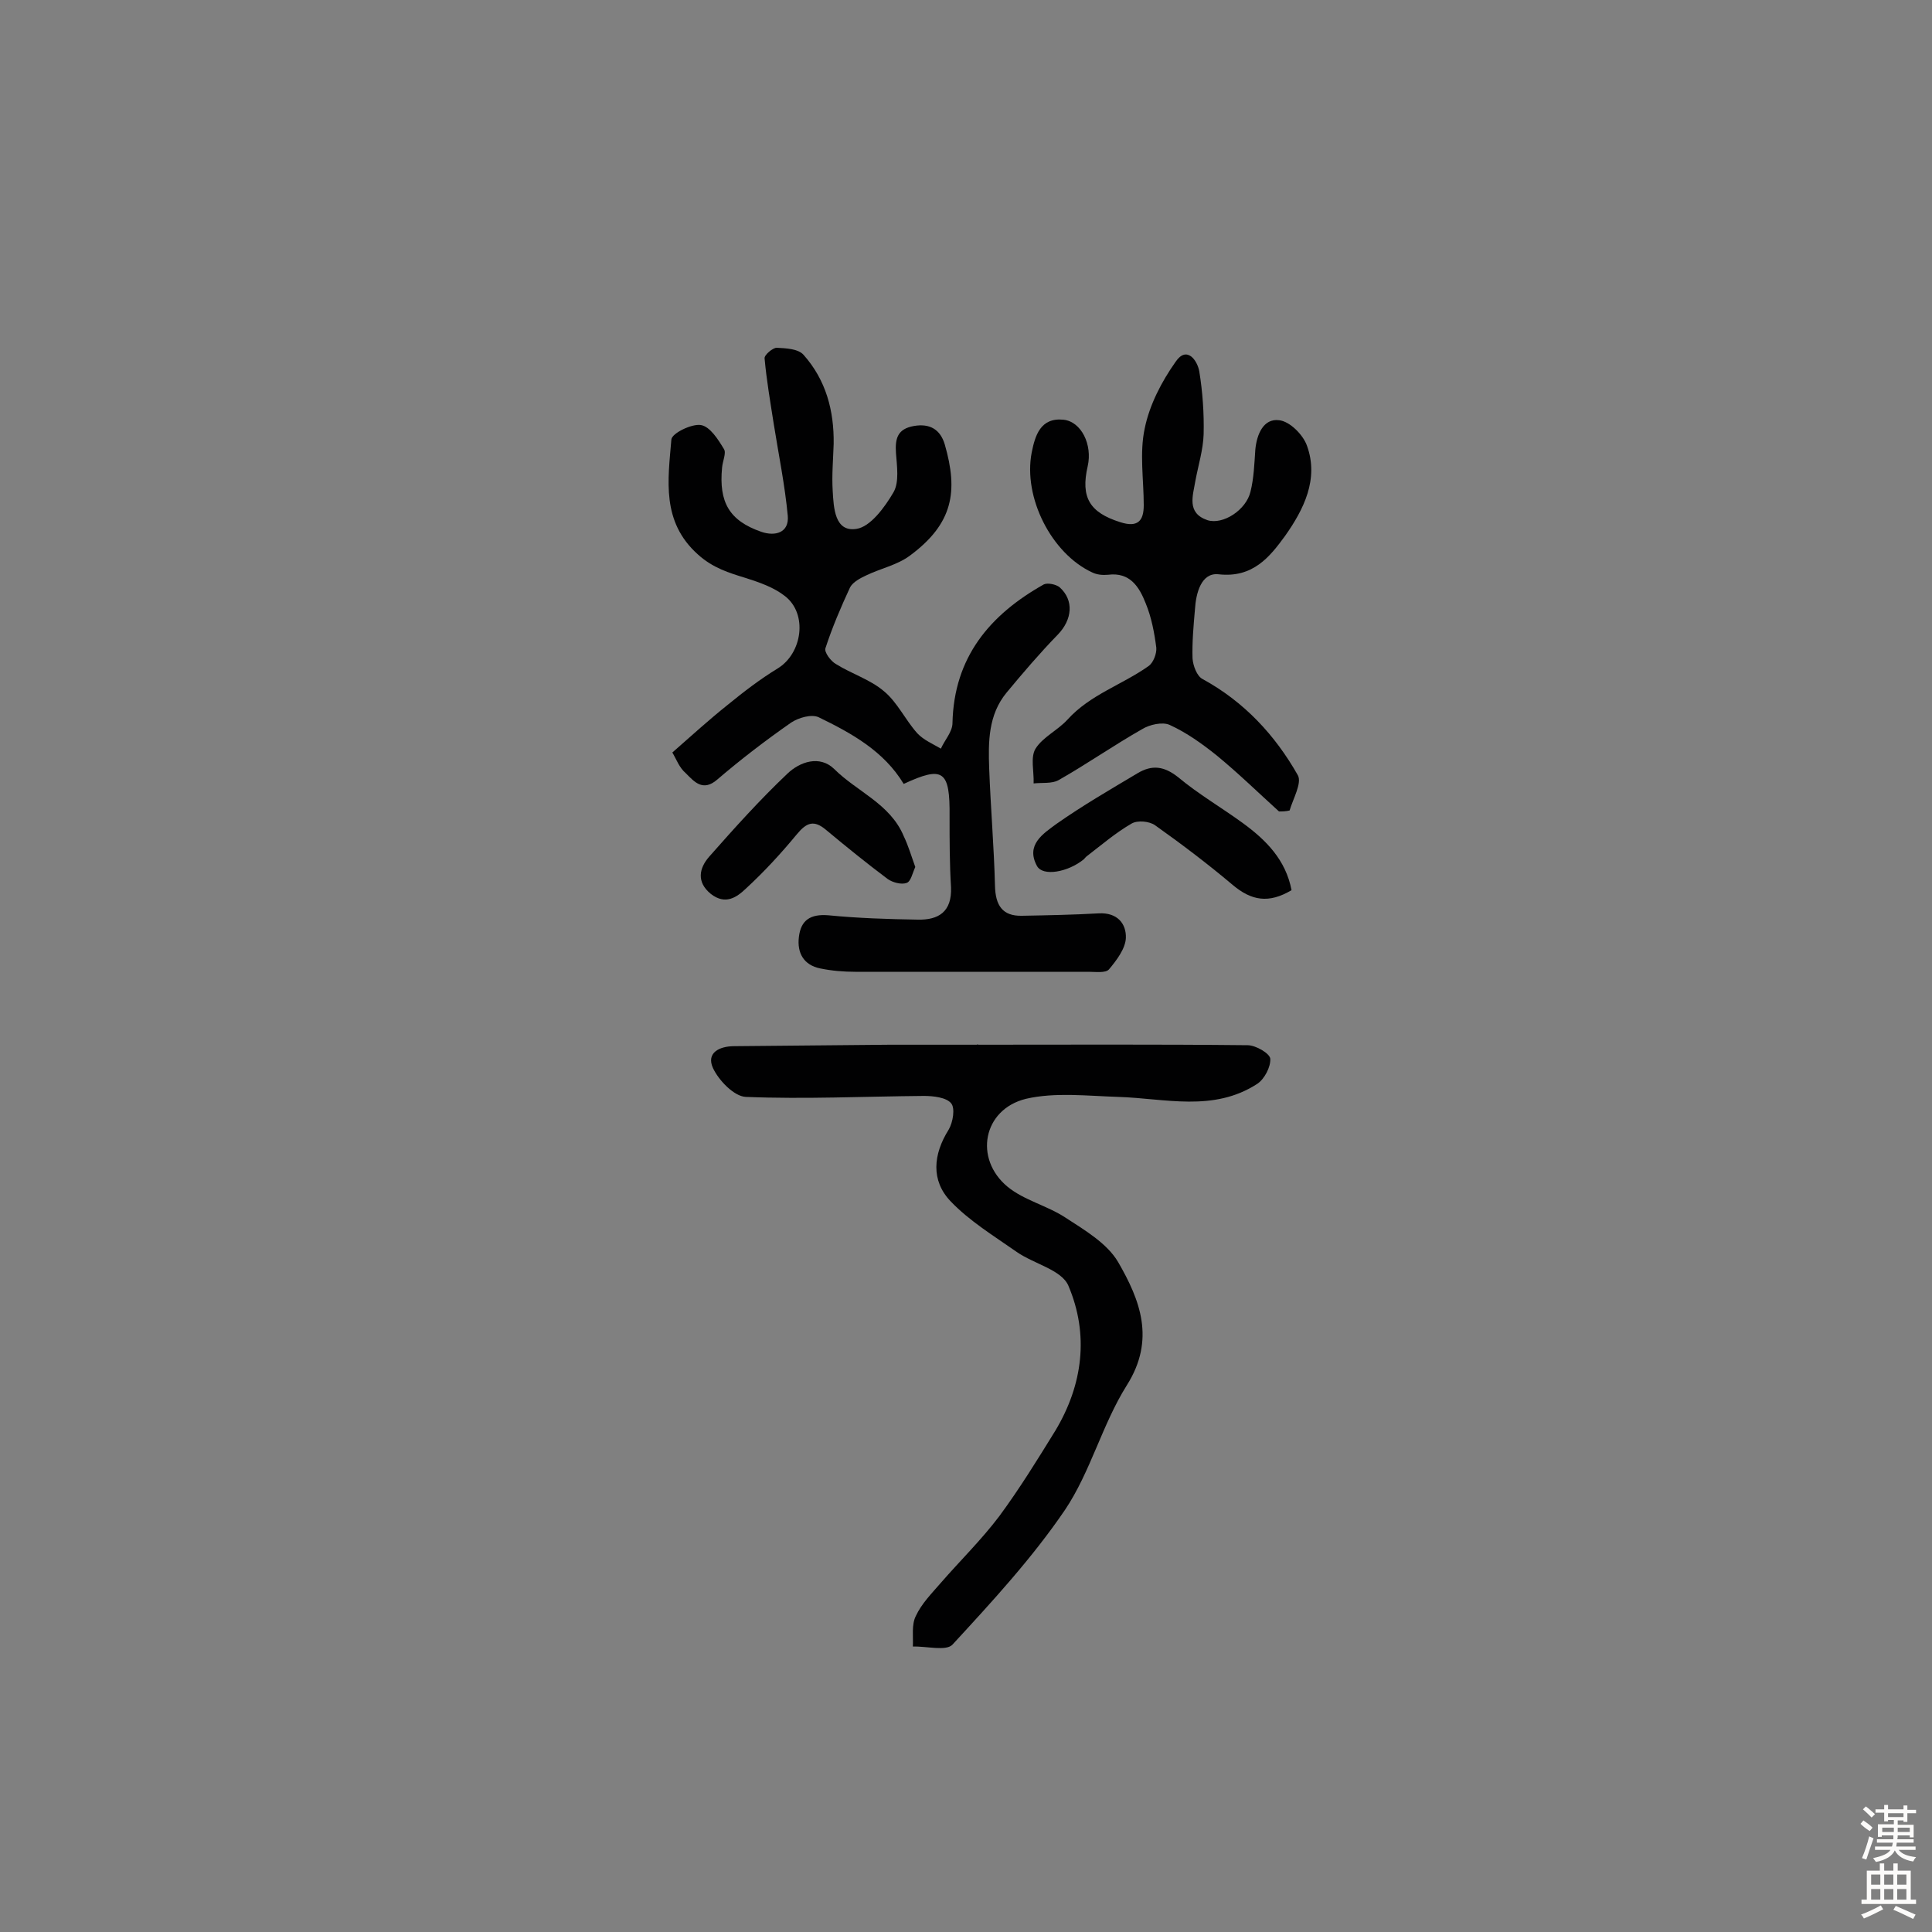 <svg enable-background="new 0 0 400 400" viewBox="0 0 400 400" xmlns="http://www.w3.org/2000/svg"><rect x="0" y="0" width="400" height="400" fill="#808080" stroke="none"/><g fill="#010102"><path d="m139.2 155.8c4-3.5 7.6-6.8 11.5-9.9 3.3-2.7 6.7-5.3 10.3-7.5 5.1-3.1 6.3-11.3 1.5-15-2.3-1.8-5.2-2.8-8-3.7-3.6-1.1-6.9-2.1-10-4.9-7.6-6.8-6.2-15.4-5.5-23.8.1-1.3 4.2-3.3 6.1-3s3.6 3 4.8 5c.5.8-.3 2.5-.4 3.8-.7 7.2 1.5 11 8.1 13.3 2.9 1 5.8.2 5.5-3.3-.6-6.4-1.9-12.7-2.9-19-.7-4.5-1.5-9.1-1.9-13.6-.1-.7 1.7-2.2 2.5-2.2 1.9.1 4.5.2 5.6 1.5 4.6 5.2 6.3 11.5 6.2 18.4-.1 3.2-.4 6.5-.2 9.7.2 3.5.4 8.6 4.9 7.9 2.9-.4 5.9-4.5 7.7-7.6 1.2-2.1.7-5.4.5-8.1-.2-3 .3-5 3.7-5.6s5.5.8 6.4 3.8c2.8 9.7 1.8 16.4-7.3 23.1-2.6 1.9-6 2.6-8.9 4-1.3.6-2.8 1.4-3.4 2.5-1.9 4.1-3.7 8.3-5.1 12.6-.3.8 1.1 2.7 2.2 3.3 3.2 2 7.1 3.2 9.9 5.6 2.8 2.3 4.4 5.9 6.9 8.7 1.3 1.4 3.2 2.2 4.9 3.2.8-1.8 2.4-3.5 2.4-5.3.3-13.6 7.7-22.4 18.9-28.7.8-.4 2.6 0 3.3.6 3 2.7 2.6 6.7-.4 9.8-3.7 3.8-7.2 7.9-10.6 12-3.8 4.6-3.8 10.2-3.6 15.7.3 8.1 1 16.2 1.2 24.3.1 4 1.5 6.3 5.6 6.2 5.3-.1 10.6-.2 15.9-.5 3.8-.2 5.7 2.1 5.6 5.1-.1 2.2-1.9 4.6-3.5 6.5-.7.8-2.8.5-4.2.5-16.1 0-32.2 0-48.3 0-2.4 0-4.9-.2-7.3-.7-3.4-.7-4.8-3.2-4.4-6.5.4-3.5 2.4-4.8 6.1-4.5 6.1.6 12.3.8 18.5.9 4.3.1 7.1-1.6 6.9-6.7-.3-4.9-.3-9.7-.3-14.6.1-9.6-1.3-10.6-9.5-6.8-4.1-6.8-10.8-10.5-17.6-13.8-1.5-.7-4.2.1-5.7 1.1-5.3 3.7-10.4 7.6-15.3 11.8-3 2.6-4.8.4-6.5-1.3-1.4-1.2-1.9-2.8-2.8-4.3z"/><path d="m202.3 216.3c18.7 0 37.3-.1 56 .1 1.7 0 4.6 1.7 4.7 2.8.1 1.7-1.2 4.2-2.7 5.2-9.1 5.9-19.1 3-28.8 2.7-6.4-.2-13.1-1-19.1.4-8.9 2.2-10.8 12.4-3.8 18.2 3.4 2.8 8.2 3.9 12 6.4 4 2.6 8.6 5.3 10.9 9.2 4.5 7.8 7.8 16 1.8 25.5-5.1 8.1-7.5 17.9-12.8 25.8-6.8 10-15.1 19-23.3 27.9-1.3 1.4-5.4.3-8.2.4.1-2.1-.3-4.5.6-6.3 1.2-2.6 3.3-4.7 5.2-6.9 4-4.6 8.4-8.9 12.1-13.8 4.2-5.7 7.9-11.7 11.6-17.7 5.7-9.5 7-19.9 2.7-30-1.4-3.3-7.1-4.5-10.7-7-4.7-3.3-9.8-6.4-13.7-10.5-4.1-4.3-3.6-9.7-.4-14.8.9-1.5 1.4-4.5.5-5.5-1-1.2-3.7-1.5-5.6-1.5-12.3.1-24.6.7-36.9.2-2.4-.1-5.6-3.4-6.8-6-1.4-3.1 1.3-4.5 4.4-4.5l32.1-.3h18.5c-.3-.1-.3-.1-.3 0z"/><path d="m264.8 168c-4.3-3.9-8.4-7.9-12.9-11.6-3-2.4-6.2-4.7-9.7-6.3-1.5-.7-4.2-.1-5.8.9-5.8 3.3-11.4 7.2-17.2 10.5-1.4.8-3.5.5-5.2.7.1-2.5-.7-5.4.4-7.2 1.5-2.4 4.6-3.8 6.6-6 4.7-5.2 11.3-7.2 16.8-11.1 1-.7 1.7-2.6 1.6-3.8-.4-3.1-1-6.3-2.2-9.2-1.3-3.3-3.2-6.5-7.8-5.9-1.1.1-2.3 0-3.3-.5-8.4-3.9-14.3-15.5-12.5-24.8.7-3.5 1.8-7.3 6.6-6.8 3.7.4 6 5.2 5 9.6-1.5 6.5.4 9.6 6.7 11.6 3.7 1.2 4.9-.3 4.9-3.5 0-5.3-.9-10.8.2-15.9 1-4.9 3.5-9.7 6.4-13.8 2.3-3.4 4.5-.3 4.9 2 .7 4.3 1 8.7.9 13-.1 3.2-1.1 6.4-1.7 9.6-.5 3.1-1.9 6.7 2.5 8.2 3.2 1 8-2.1 8.9-5.9.7-2.8.8-5.8 1-8.7.3-3.2 1.7-6.5 4.9-6.1 2.2.2 5 3 5.8 5.3 2.5 6.9-.7 13.2-4.5 18.6-3.2 4.4-6.7 8.8-13.8 8-3.6-.4-4.7 3.9-4.9 7.3-.3 3.4-.6 6.8-.5 10.1.1 1.5.9 3.7 2.1 4.3 8.6 4.7 15 11.6 19.7 19.9.9 1.6-1 4.9-1.7 7.3-.8.2-1.5.2-2.2.2z"/><path d="m267.4 184.3c-4.7 2.8-8.3 2.2-12.2-1.1-5.1-4.3-10.5-8.4-16-12.3-1.2-.9-3.7-1.1-4.9-.4-3.3 1.9-6.2 4.4-9.2 6.7-.3.2-.5.5-.7.7-3.3 2.7-8.5 3.6-9.7 1.4-2.4-4.4 1.3-6.7 4-8.7 5.4-3.8 11.1-7.1 16.8-10.5 3-1.8 5.5-1.5 8.4.8 4.2 3.5 9 6.3 13.4 9.5 4.8 3.5 8.9 7.6 10.1 13.9z"/><path d="m189.5 179.5c-.6 1.3-.9 3-1.8 3.3-1.1.4-2.9-.1-3.9-.8-4.4-3.3-8.6-6.7-12.8-10.2-2.5-2.1-4-1.5-6 .9-3.3 4-6.8 7.8-10.6 11.3-1.9 1.8-4.2 3.4-7.2 1.1-3.1-2.5-2.4-5.4-.4-7.7 5.2-5.9 10.5-11.8 16.2-17.2 2.6-2.5 6.7-3.9 9.7-1 4.7 4.7 11.6 7.2 14.4 13.9 1 2.1 1.6 4.2 2.4 6.4z"/></g><path d="m385.2 377.6.6-.7c.6.4 1.3.9 1.9 1.5l-.6.7c-.8-.5-1.4-1-1.9-1.5zm.3 7.1c.6-1.4 1.1-2.9 1.5-4.5.3.1.6.3.9.4-.5 1.4-1 2.9-1.5 4.4zm.2-10.1.6-.6c.7.5 1.3 1.1 1.9 1.6l-.7.7c-.6-.6-1.2-1.2-1.8-1.7zm8.4-.8h.8v.9h1.8v.7h-1.8v1.8h-.8v-.3h-1.2v.9h3.3v2.6h-.8v-.4h-2.5c0 .3 0 .6-.1.8h3.4v.7h-3.5c0 .3-.1.6-.1.8h4v.7h-3.5c.7.9 1.9 1.3 3.6 1.5-.2.2-.4.5-.6.9-1.9-.3-3.2-1.1-3.8-2.3-.5 1.1-1.8 2-3.9 2.4-.2-.3-.4-.5-.6-.8 1.9-.4 3.1-.9 3.6-1.7h-3.2v-.7h3.5c.1-.2.1-.5.2-.8h-3.3v-.7h3.4c0-.2 0-.5 0-.8h-2.4v.3h-.8v-2.6h3.3v-.9h-1.2v.3h-.8v-1.8h-1.8v-.7h1.8v-.9h.8v.9h3.2zm-4.4 5.5h2.4c0-.3 0-.6 0-.9h-2.4zm1.2-3.1h3.2v-.8h-3.2zm4.4 2.2h-2.4v.9h2.5v-.9z" fill="#fcfbfa"/><path d="m389.2 385.8h.9v1.5h1.9v-1.5h.9v1.5h2.7v6h1.1v.9h-11.3v-.9h1.1v-6h2.7zm.2 8.7.5.8c-1.2.6-2.5 1.3-4 1.9-.2-.3-.3-.6-.6-.8 1.6-.6 3-1.3 4.1-1.9zm-2-4.3h1.9v-2.1h-1.9zm0 3.1h1.9v-2.2h-1.9zm2.7-3.1h1.9v-2.1h-1.9zm0 3.1h1.9v-2.2h-1.9zm2.4 1.3c1.4.6 2.7 1.2 4.1 1.8l-.5.9c-1.5-.7-2.8-1.4-4.1-1.9zm2.2-6.5h-1.9v2.1h1.9zm-1.9 5.2h1.9v-2.2h-1.9z" fill="#fcfbfa"/></svg>